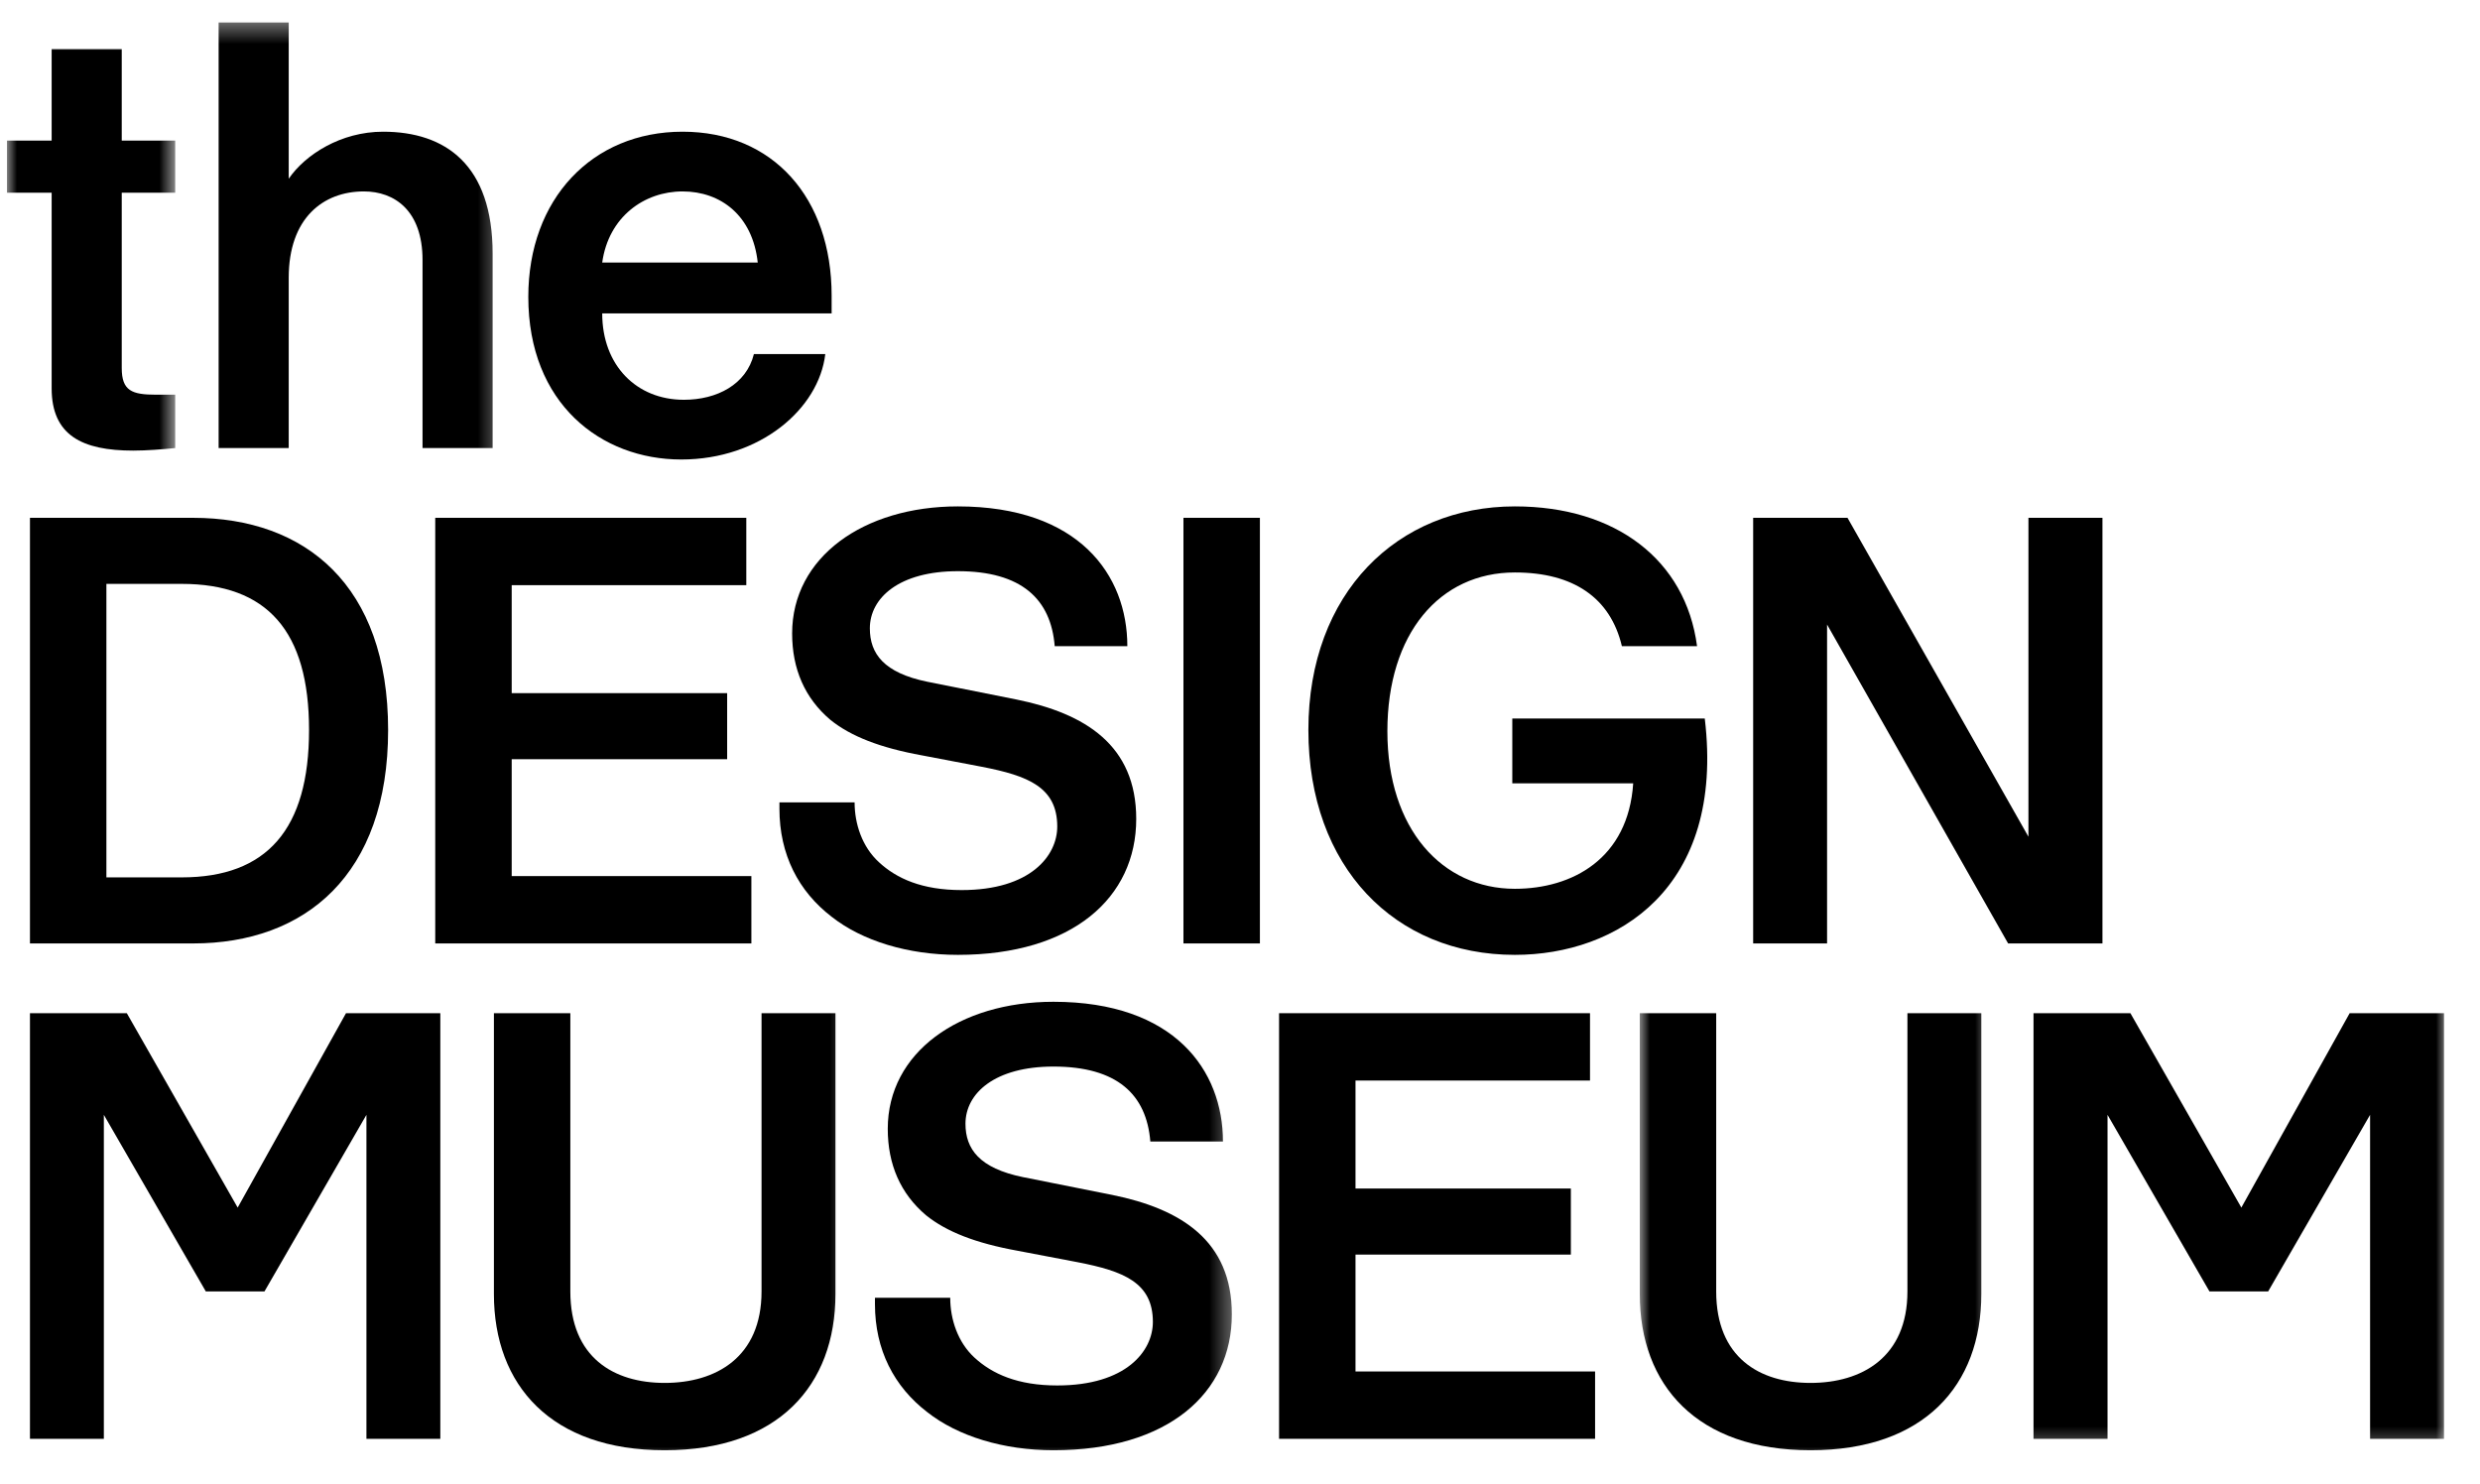 <?xml version="1.0" encoding="UTF-8"?>
<svg width="122px" height="73px" viewBox="0 0 122 73" version="1.1" xmlns="http://www.w3.org/2000/svg" xmlns:xlink="http://www.w3.org/1999/xlink">
    <title>Group</title>
    <defs>
        <polygon id="path-1" points="0 0.391 14.667 0.391 14.667 22.667 0 22.667"></polygon>
        <polygon id="path-3" points="0.005 0 8.333 0 8.333 21.333 0.005 21.333"></polygon>
        <polygon id="path-5" points="0 0 17.333 0 17.333 23.391 0 23.391"></polygon>
        <polygon id="path-7" points="0 0 21.005 0 21.005 22.667 0 22.667"></polygon>
        <polygon id="path-9" points="0 0 18.667 0 18.667 23.391 0 23.391"></polygon>
        <polygon id="path-11" points="0 0 18.667 0 18.667 23.391 0 23.391"></polygon>
    </defs>
    <g id="Page-1" stroke="none" stroke-width="1" fill="none" fill-rule="evenodd">
        <g id="Group" transform="translate(0.333, 0.667)">
            <path d="M4.901,28.057 L8.604,28.057 C12.802,28.057 14.87,30.37 14.87,35.245 C14.87,40.12 12.802,42.495 8.604,42.495 L4.901,42.495 L4.901,28.057 Z M1.141,45.745 L9.167,45.745 C14.682,45.745 18.76,42.37 18.76,35.245 C18.76,28.12 14.682,24.807 9.167,24.807 L1.141,24.807 L1.141,45.745 Z" id="Shape" fill="#000000" fill-rule="nonzero"></path>
            <g id="Clipped" transform="translate(9.667, 0)">
                <mask id="mask-2" fill="white">
                    <use xlink:href="#path-1"></use>
                </mask>
                <g id="Path"></g>
                <path d="M4.203,13 C4.203,10.062 5.896,8.75 7.901,8.75 C9.406,8.75 10.786,9.688 10.786,12.125 L10.786,21.375 L14.234,21.375 L14.234,11.812 C14.234,7.438 11.911,5.812 8.844,5.812 C6.771,5.812 5.016,6.938 4.203,8.125 L4.203,0.438 L0.755,0.438 L0.755,21.375 L4.203,21.375 L4.203,13" id="Path" fill="#000000" fill-rule="nonzero" mask="url(#mask-2)"></path>
            </g>
            <path d="M74.188,46.307 C79.203,46.307 84.531,43.057 83.531,34.682 L74.062,34.682 L74.062,37.87 L80.01,37.87 C79.766,41.583 77.005,43.057 74.188,43.057 C70.615,43.057 67.917,40.12 67.917,35.307 C67.917,30.495 70.49,27.495 74.188,27.495 C77.073,27.495 78.891,28.745 79.453,31.12 L83.151,31.12 C82.589,26.87 79.141,24.245 74.188,24.245 C68.417,24.245 64.031,28.495 64.031,35.245 C64.031,41.995 68.292,46.307 74.188,46.307" id="Path" fill="#000000" fill-rule="nonzero"></path>
            <g id="Clipped" transform="translate(0, 1.333)">
                <mask id="mask-4" fill="white">
                    <use xlink:href="#path-3"></use>
                </mask>
                <g id="Path"></g>
                <path d="M2.208,17.104 C2.208,19.417 3.708,20.167 6.219,20.167 C6.906,20.167 7.661,20.104 8.286,20.042 L8.286,17.417 L7.349,17.417 C6.156,17.417 5.656,17.229 5.656,16.104 L5.656,7.479 L8.286,7.479 L8.286,4.917 L5.656,4.917 L5.656,0.417 L2.208,0.417 L2.208,4.917 L0.01,4.917 L0.01,7.479 L2.208,7.479 L2.208,17.104" id="Path" fill="#000000" fill-rule="nonzero" mask="url(#mask-4)"></path>
            </g>
            <polyline id="Path" fill="#000000" fill-rule="nonzero" points="36.38 28.12 36.38 24.807 21.078 24.807 21.078 45.745 36.63 45.745 36.63 42.432 24.839 42.432 24.839 36.682 35.438 36.682 35.438 33.432 24.839 33.432 24.839 28.12 36.38 28.12"></polyline>
            <path d="M33.245,8.75 C35.125,8.75 36.693,9.938 36.943,12.25 L29.292,12.25 C29.604,10 31.359,8.75 33.245,8.75 Z M33.182,21.938 C37.068,21.938 39.953,19.438 40.266,16.75 L36.755,16.75 C36.38,18.25 34.938,19 33.307,19 C30.984,19 29.292,17.312 29.292,14.75 L40.578,14.75 L40.578,13.875 C40.578,9.062 37.693,5.812 33.245,5.812 C28.792,5.812 25.656,9.125 25.656,13.938 C25.656,19.188 29.229,21.938 33.182,21.938 Z" id="Shape" fill="#000000" fill-rule="nonzero"></path>
            <path d="M38.635,30.495 C38.635,32.245 39.26,33.682 40.516,34.745 C41.521,35.557 42.964,36.12 45.031,36.495 L47.979,37.057 C50.234,37.495 51.677,38.057 51.677,39.995 C51.677,41.432 50.359,43.12 46.974,43.12 C45.031,43.12 43.776,42.557 42.901,41.745 C42.083,40.995 41.708,39.87 41.708,38.807 L38.01,38.807 L38.01,39.12 C38.01,41.37 38.948,43.182 40.578,44.432 C42.083,45.62 44.339,46.307 46.786,46.307 C52.427,46.307 55.562,43.495 55.562,39.62 C55.562,35.995 53.057,34.432 49.672,33.745 L45.281,32.87 C43.151,32.432 42.458,31.495 42.458,30.245 C42.458,28.745 43.901,27.432 46.786,27.432 C49.922,27.432 51.365,28.807 51.552,31.12 L55.125,31.12 C55.125,27.62 52.745,24.245 46.786,24.245 C42.146,24.245 38.635,26.745 38.635,30.495" id="Path" fill="#000000" fill-rule="nonzero"></path>
            <polyline id="Path" fill="#000000" fill-rule="nonzero" points="11.359 58.74 5.906 49.177 1.141 49.177 1.141 70.115 4.776 70.115 4.776 54.177 9.792 62.865 12.677 62.865 17.693 54.177 17.693 70.115 21.328 70.115 21.328 49.177 16.688 49.177 11.359 58.74"></polyline>
            <polyline id="Path" fill="#000000" fill-rule="nonzero" points="66.349 61.052 76.943 61.052 76.943 57.802 66.349 57.802 66.349 52.49 77.885 52.49 77.885 49.177 62.589 49.177 62.589 70.115 78.135 70.115 78.135 66.802 66.349 66.802 66.349 61.052"></polyline>
            <g id="Clipped" transform="translate(80.333, 48)">
                <mask id="mask-6" fill="white">
                    <use xlink:href="#path-5"></use>
                </mask>
                <g id="Path"></g>
                <path d="M13.167,14.865 C13.167,18.115 10.906,19.365 8.401,19.365 C5.891,19.365 3.76,18.115 3.76,14.865 L3.76,1.177 L0,1.177 L0,14.99 C0,19.49 2.818,22.677 8.401,22.677 C13.979,22.677 16.802,19.49 16.802,14.99 L16.802,1.177 L13.167,1.177 L13.167,14.865" id="Path" fill="#000000" fill-rule="nonzero" mask="url(#mask-6)"></path>
            </g>
            <g id="Clipped" transform="translate(99, 48)">
                <mask id="mask-8" fill="white">
                    <use xlink:href="#path-7"></use>
                </mask>
                <g id="Path"></g>
                <polyline id="Path" fill="#000000" fill-rule="nonzero" mask="url(#mask-8)" points="16.255 1.177 10.927 10.74 5.469 1.177 0.703 1.177 0.703 22.115 4.344 22.115 4.344 6.177 9.359 14.865 12.245 14.865 17.26 6.177 17.26 22.115 20.896 22.115 20.896 1.177 16.255 1.177"></polyline>
            </g>
            <polyline id="Path" fill="#000000" fill-rule="nonzero" points="103.094 24.807 99.453 24.807 99.453 40.495 90.552 24.807 85.911 24.807 85.911 45.745 89.547 45.745 89.547 30.057 98.453 45.745 103.094 45.745 103.094 24.807"></polyline>
            <g id="Clipped" transform="translate(23, 48)">
                <mask id="mask-10" fill="white">
                    <use xlink:href="#path-9"></use>
                </mask>
                <g id="Path"></g>
                <path d="M14.13,14.865 C14.13,18.115 11.875,19.365 9.365,19.365 C6.859,19.365 4.724,18.115 4.724,14.865 L4.724,1.177 L0.964,1.177 L0.964,14.99 C0.964,19.49 3.786,22.677 9.365,22.677 C14.948,22.677 17.766,19.49 17.766,14.99 L17.766,1.177 L14.13,1.177 L14.13,14.865" id="Path" fill="#000000" fill-rule="nonzero" mask="url(#mask-10)"></path>
            </g>
            <g id="Clipped" transform="translate(41.667, 48)">
                <mask id="mask-12" fill="white">
                    <use xlink:href="#path-11"></use>
                </mask>
                <g id="Path"></g>
                <path d="M12.708,10.115 L8.318,9.24 C6.188,8.802 5.495,7.865 5.495,6.615 C5.495,5.115 6.938,3.802 9.823,3.802 C12.958,3.802 14.401,5.177 14.589,7.49 L18.161,7.49 C18.161,3.99 15.776,0.615 9.823,0.615 C5.182,0.615 1.672,3.115 1.672,6.865 C1.672,8.615 2.297,10.052 3.552,11.115 C4.557,11.927 5.995,12.49 8.068,12.865 L11.016,13.427 C13.271,13.865 14.714,14.427 14.714,16.365 C14.714,17.802 13.396,19.49 10.01,19.49 C8.068,19.49 6.812,18.927 5.932,18.115 C5.12,17.365 4.745,16.24 4.745,15.177 L1.042,15.177 L1.042,15.49 C1.042,17.74 1.984,19.552 3.615,20.802 C5.12,21.99 7.375,22.677 9.823,22.677 C15.464,22.677 18.599,19.865 18.599,15.99 C18.599,12.365 16.094,10.802 12.708,10.115" id="Path" fill="#000000" fill-rule="nonzero" mask="url(#mask-12)"></path>
            </g>
            <polygon id="Path" fill="#000000" fill-rule="nonzero" points="57.885 45.745 61.646 45.745 61.646 24.807 57.885 24.807"></polygon>
        </g>
    </g>
</svg>